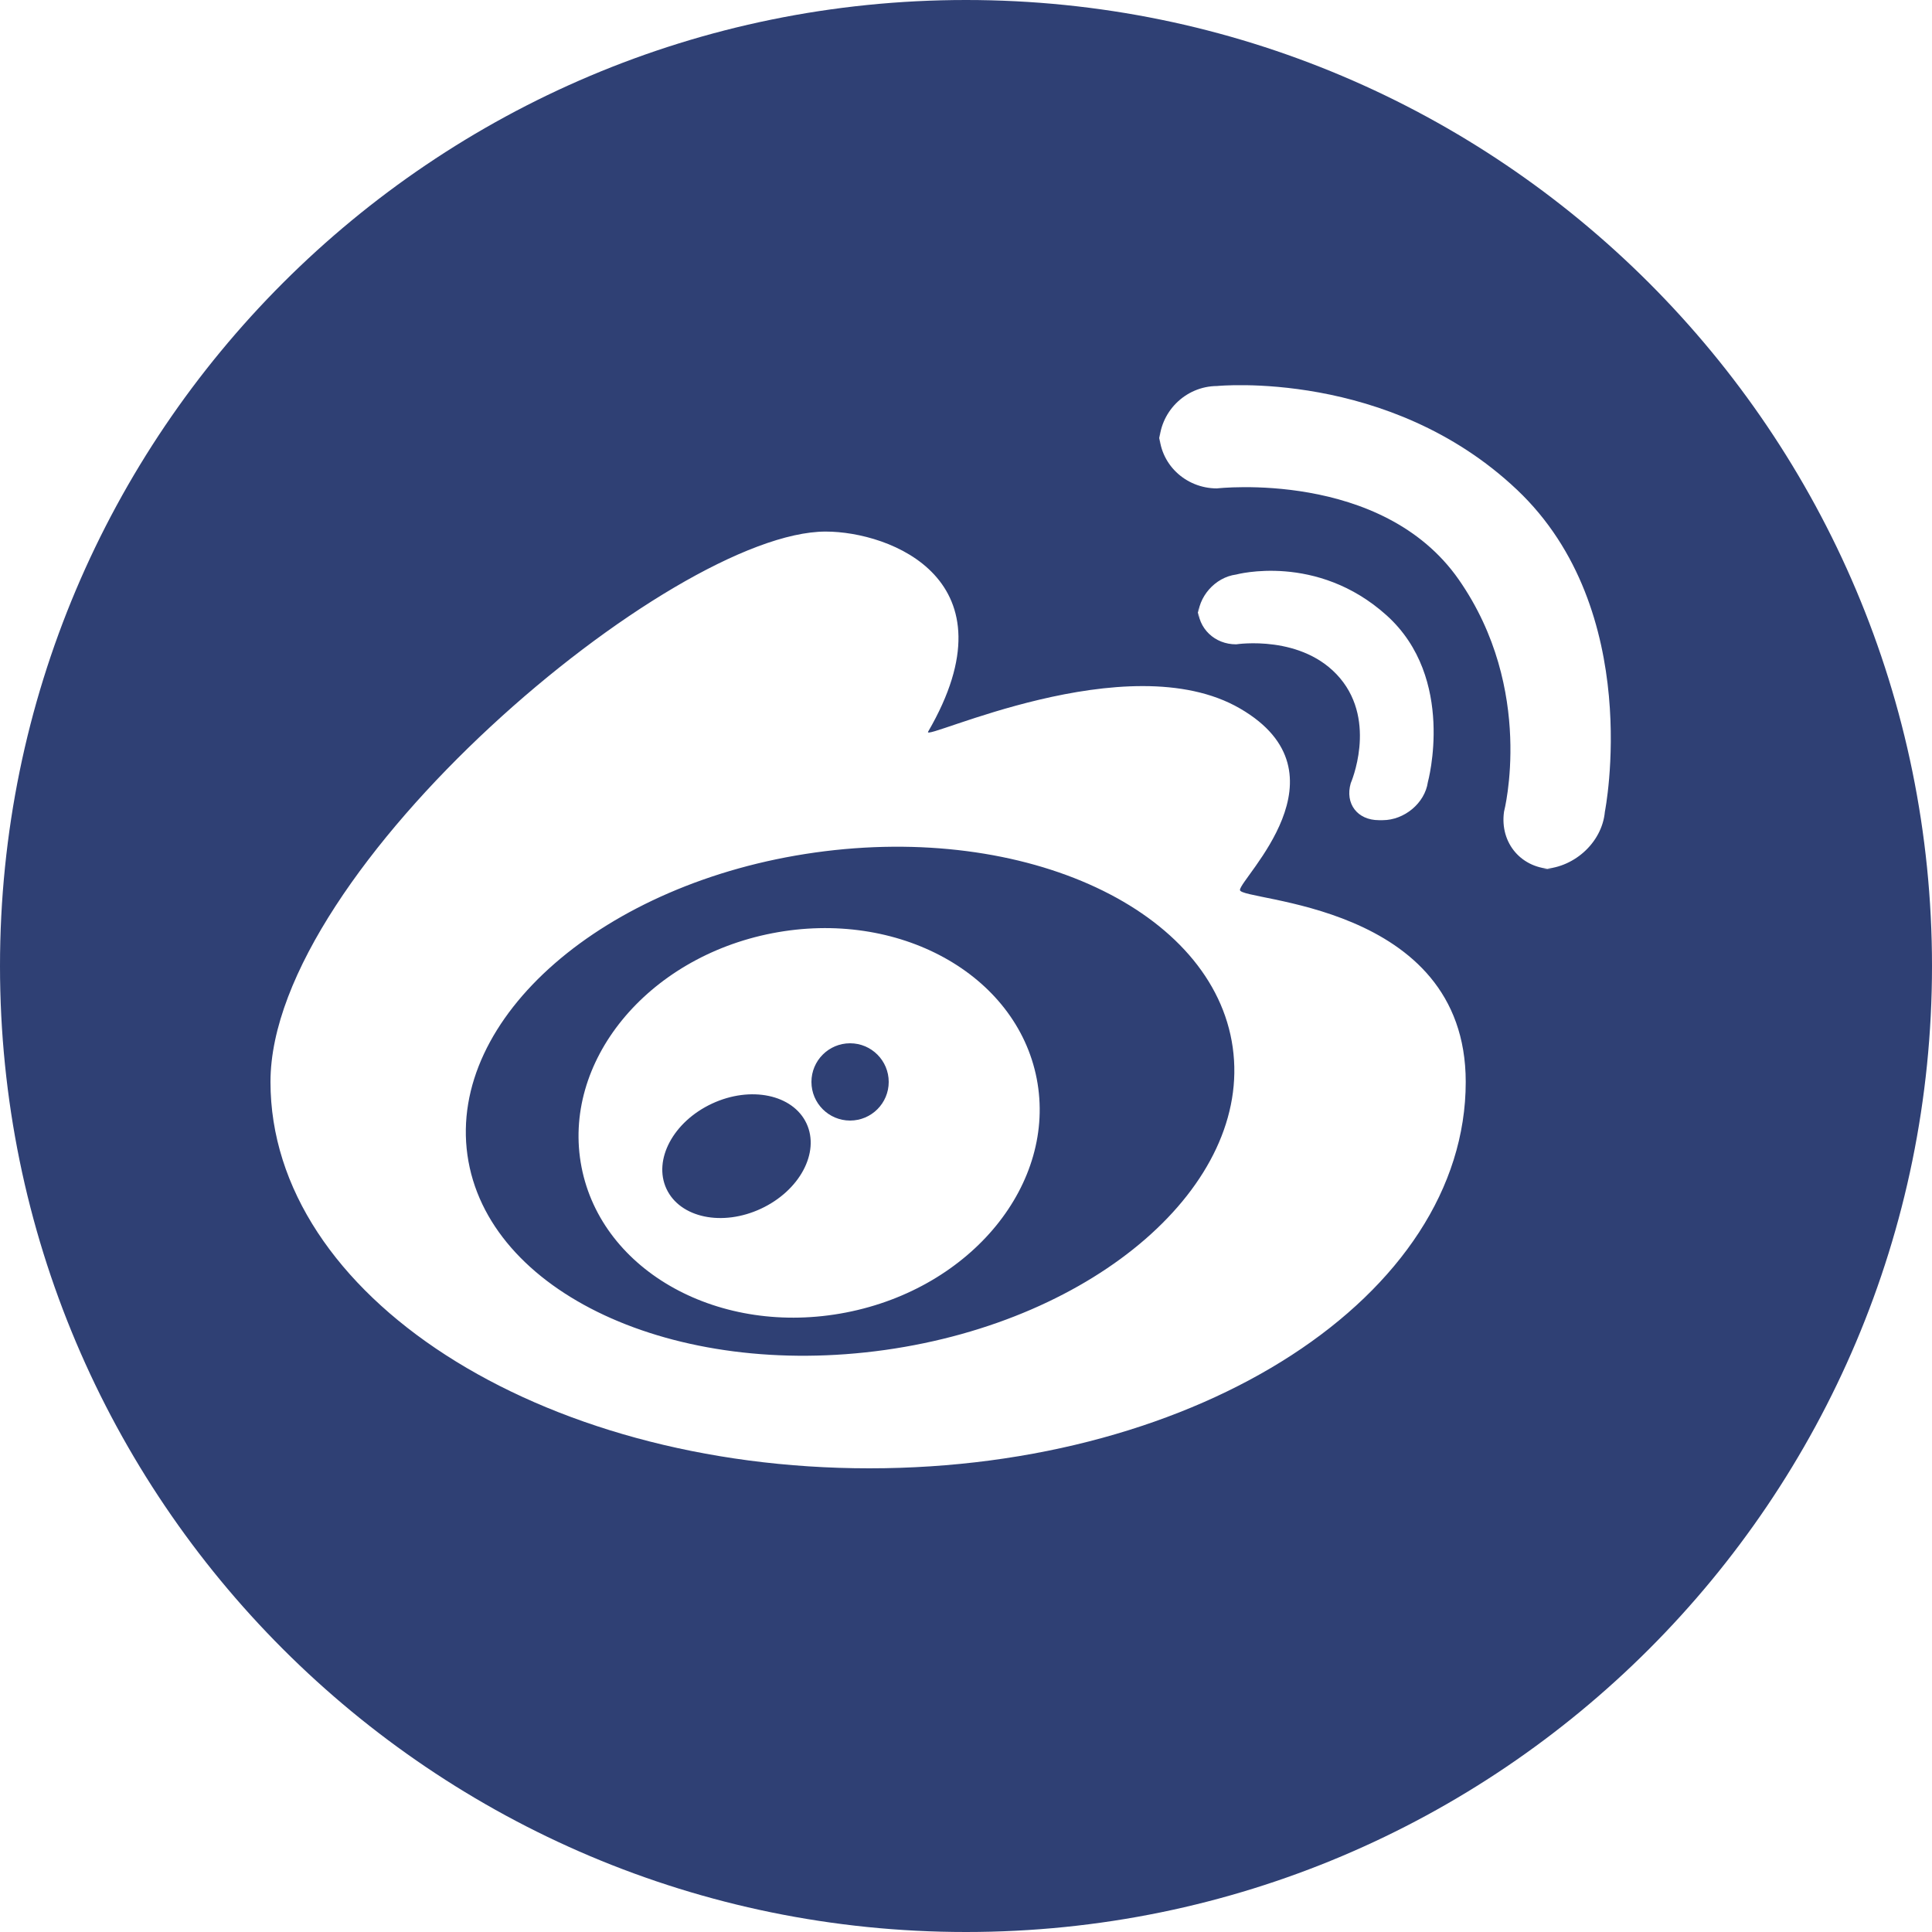 <?xml version="1.0" encoding="UTF-8" standalone="no"?>
<svg width="50px" height="50px" viewBox="0 0 50 50" version="1.1" xmlns="http://www.w3.org/2000/svg" xmlns:xlink="http://www.w3.org/1999/xlink" xmlns:sketch="http://www.bohemiancoding.com/sketch/ns">
    <!-- Generator: Sketch 3.1.1 (8761) - http://www.bohemiancoding.com/sketch -->
    <title>sina_weibo_F</title>
    <desc>Created with Sketch.</desc>
    <defs></defs>
    <g id="Page-1" stroke="none" stroke-width="1" fill="none" fill-rule="evenodd" sketch:type="MSPage">
        <g id="Artboard-1" sketch:type="MSArtboardGroup" transform="translate(-1675, -225)" fill="#2F4074">
            <g id="full-icons" sketch:type="MSLayerGroup" transform="translate(1175, 225)">
                <g id="row-1-full-icons" sketch:type="MSShapeGroup">
                    <path d="M525,50 C538.807,50 550,38.807 550,25 C550,11.193 538.807,0 525,0 C511.193,0 500,11.193 500,25 C500,38.807 511.193,50 525,50 Z M522.5,38 C531.06,38 537.933,33.523 537.933,28 C537.933,23.334 532.09,23.334 532.09,23.033 C532.09,22.732 535,20.021 532.09,18.335 C529.181,16.648 523.859,19.212 524.019,18.937 C526.308,15 523.036,13.757 521.369,13.757 C517.393,13.757 507,22.477 507,28 C507,33.523 513.94,38 522.5,38 Z M522.905,34.937 C528.374,34.168 532.402,30.663 531.903,27.108 C531.403,23.553 526.564,21.295 521.095,22.063 C515.626,22.832 511.598,26.337 512.097,29.892 C512.597,33.447 517.436,35.705 522.905,34.937 Z M521.894,33.968 C525.147,33.336 527.356,30.626 526.83,27.915 C526.303,25.205 523.239,23.52 519.986,24.152 C516.733,24.784 514.523,27.494 515.05,30.205 C515.577,32.916 518.641,34.601 521.894,33.968 Z M522,29 C522.552,29 523,28.552 523,28 C523,27.448 522.552,27 522,27 C521.448,27 521,27.448 521,28 C521,28.552 521.448,29 522,29 Z M519.694,31.281 C520.695,30.814 521.223,29.827 520.873,29.076 C520.523,28.326 519.427,28.095 518.426,28.562 C517.425,29.029 516.898,30.016 517.248,30.767 C517.598,31.518 518.693,31.748 519.694,31.281 Z M535.885,15.925 C534.078,14.299 531.991,14.869 531.991,14.869 C531.444,14.941 531,15.449 531,15.994 L531,15.715 C531,16.264 531.44,16.679 531.994,16.675 C531.994,16.675 533.717,16.407 534.681,17.552 C535.644,18.696 534.957,20.269 534.957,20.269 C534.804,20.798 535.128,21.226 535.685,21.226 L535.784,21.226 C536.339,21.226 536.875,20.789 536.953,20.241 C536.953,20.241 537.692,17.552 535.885,15.925 Z M539.258,12.673 C535.945,9.541 531.497,9.99 531.497,9.99 C530.67,9.995 530,10.674 530,11.493 L530,11.18 C530,12.004 530.68,12.639 531.493,12.64 C531.493,12.64 535.765,12.147 537.753,15 C539.74,17.853 538.924,21.007 538.924,21.007 C538.809,21.826 539.385,22.491 540.212,22.491 L539.871,22.491 C540.697,22.491 541.459,21.828 541.534,21.009 C541.534,21.009 542.571,15.805 539.258,12.673 Z" id="sina_weibo_F"></path>
                </g>
            </g>
        </g>
    </g>
</svg>